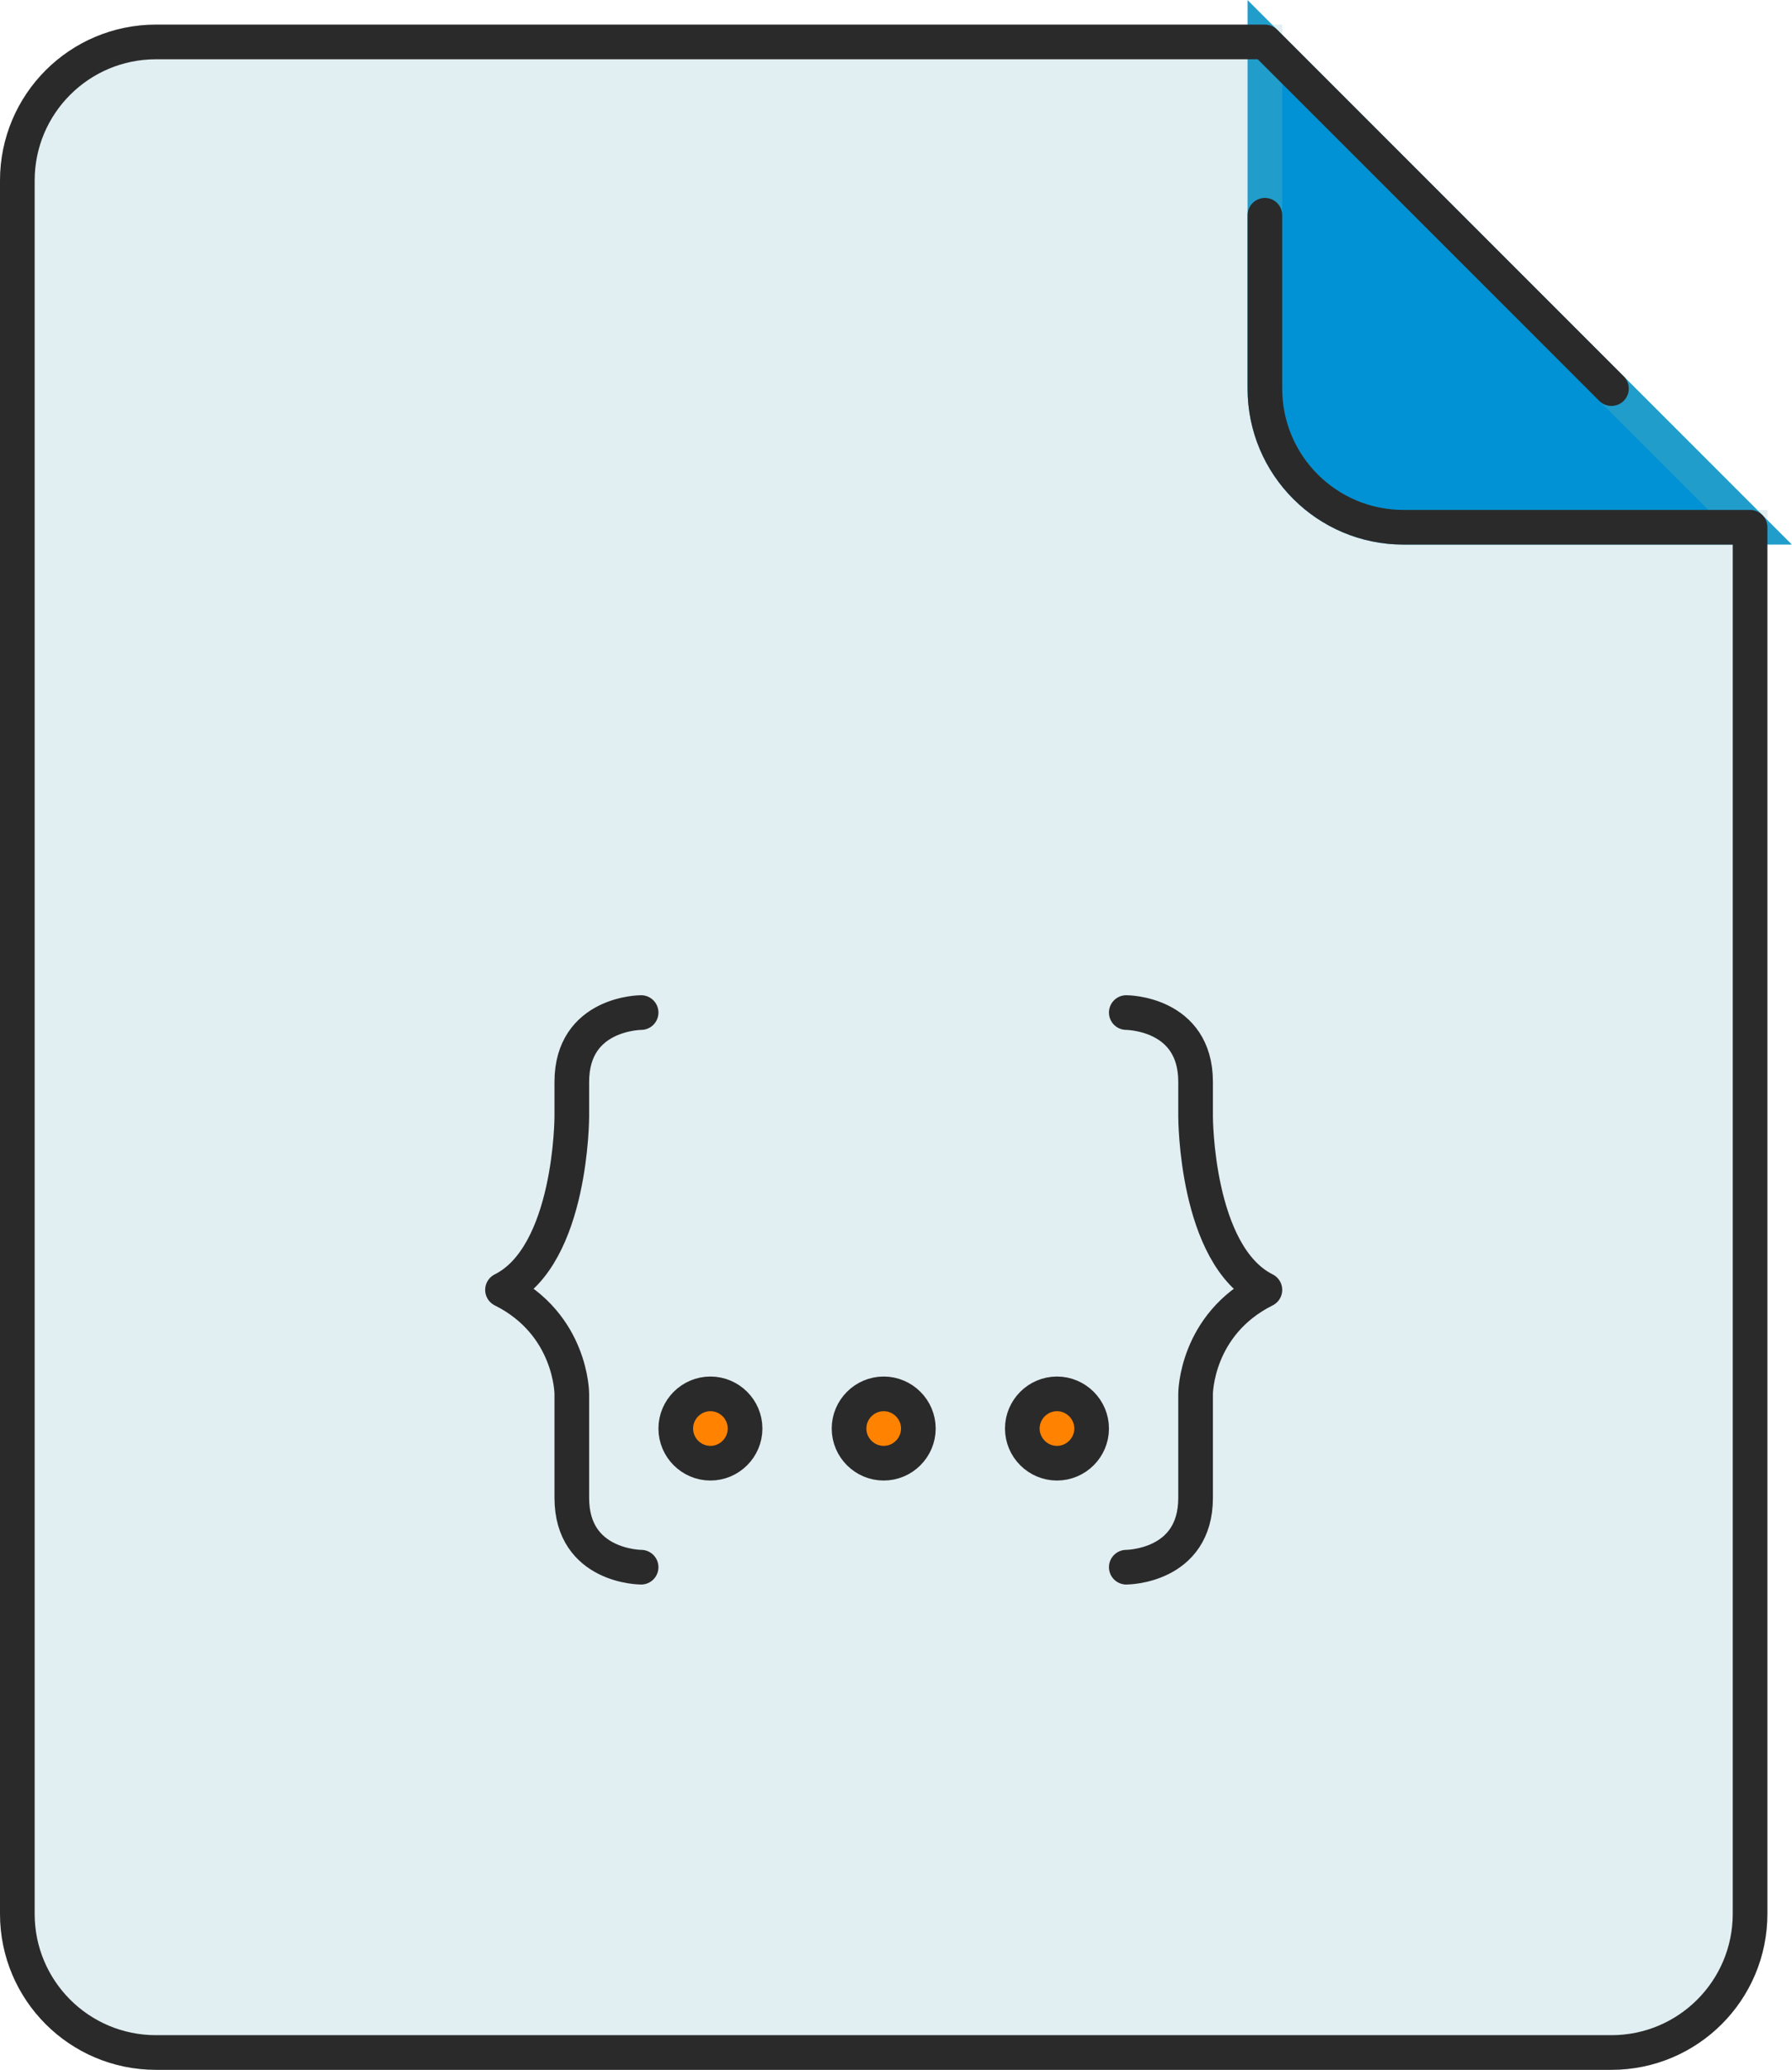 <?xml version="1.0" encoding="UTF-8"?><svg id="uuid-218a9fd1-bc35-4d45-9e63-e58fea569747" xmlns="http://www.w3.org/2000/svg" viewBox="0 0 51.71 59.71"><g id="uuid-0a7ee735-c7b6-4378-b61e-c8a6ec70fe17"><g id="uuid-b8f4f464-eafc-43b2-b7a2-d4c382f9733b"><g id="uuid-98c1e0f1-a776-4236-a555-c30478b99b76"><g id="uuid-cb1b958f-49e5-4944-9f5f-2386c628de97"><path id="uuid-fbfbd6da-3f2d-43e2-b297-4856d33b4733" d="m50.5,15.21v40c0,2.21-1.79,4-4,4H4.5c-2.21,0-4-1.79-4-4V5.21C.5,3,2.29,1.21,4.5,1.21h32v10c0,2.21,1.79,4,4,4h10Z" style="fill:#e1eef2; fill-rule:evenodd; stroke:#e1eef2; stroke-miterlimit:10;"/><path id="uuid-59d5a404-6678-4338-99ee-4a51ba4490c1" d="m50.5,15.21h-10c-2.21,0-4-1.79-4-4V1.21l14,14Z" style="fill:#0092d4; fill-rule:evenodd; stroke:#209dcb; stroke-miterlimit:10;"/><path id="uuid-21477be2-8cef-42d9-a955-ebc18407d115" d="m30.5,42.21c.55,0,1-.45,1-1s-.45-1-1-1-1,.45-1,1,.45,1,1,1Zm-5,0c.55,0,1-.45,1-1s-.45-1-1-1-1,.45-1,1,.45,1,1,1Zm-5,0c.55,0,1-.45,1-1s-.45-1-1-1-1,.45-1,1,.45,1,1,1Z" style="fill:#ff8300; fill-rule:evenodd;"/></g><path id="uuid-90a29db1-317f-4877-a20b-15fd516e17e4" d="m32.5,45.21s2,0,2-2v-3s0-2,2-3c-2-1-2-5-2-5v-1c0-2-2-2-2-2m-14,0s-2,0-2,2v1s0,4-2,5c2,1,2,3,2,3v3c0,2,2,2,2,2M36.5,6.21v5c0,2.21,1.79,4,4,4h10v40c0,2.21-1.79,4-4,4H4.5c-2.21,0-4-1.79-4-4V5.21C.5,3,2.29,1.21,4.5,1.21h32l10,10m-26,31c.55,0,1-.45,1-1s-.45-1-1-1-1,.45-1,1,.45,1,1,1Zm5,0c.55,0,1-.45,1-1s-.45-1-1-1-1,.45-1,1,.45,1,1,1Zm5,0c.55,0,1-.45,1-1s-.45-1-1-1-1,.45-1,1,.45,1,1,1Z" style="fill:none; stroke:#2a2a2a; stroke-linecap:round; stroke-linejoin:round;"/></g></g></g></svg>